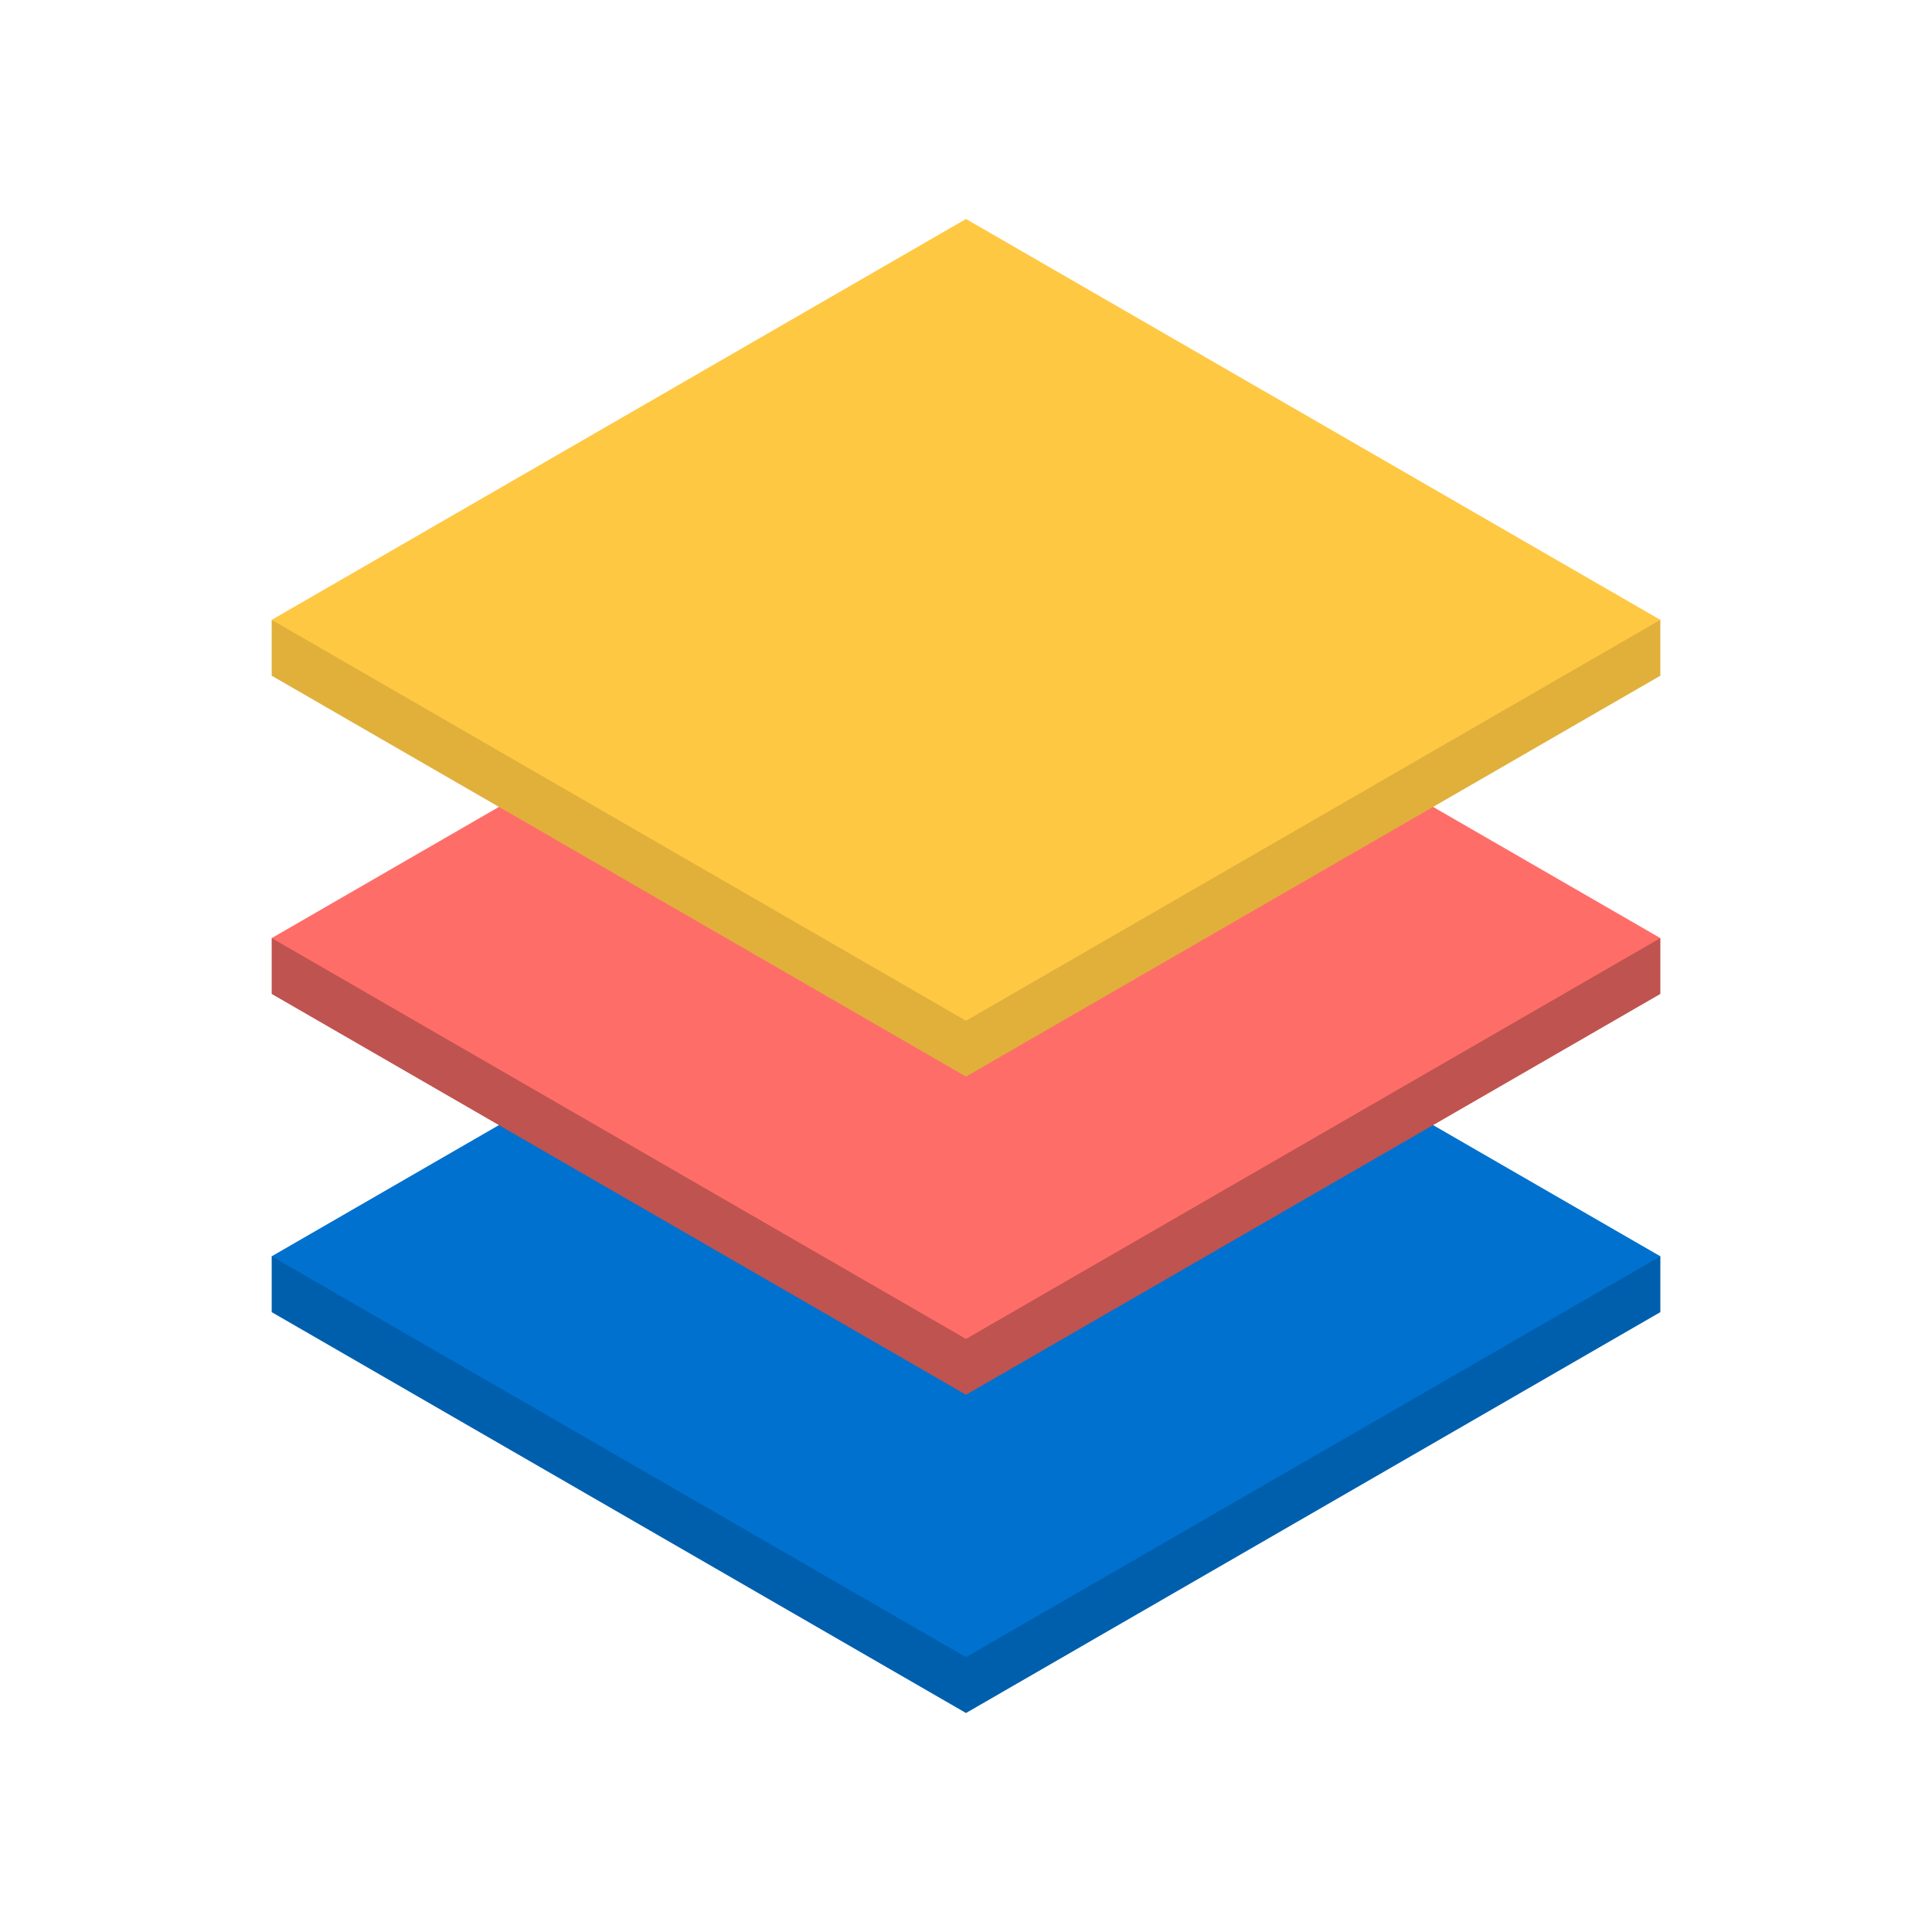 <?xml version="1.0" encoding="UTF-8"?>
<!DOCTYPE svg PUBLIC "-//W3C//DTD SVG 1.1//EN" "http://www.w3.org/Graphics/SVG/1.1/DTD/svg11.dtd">
<!-- Creator: CorelDRAW 2018 (64-Bit) -->
<svg xmlns="http://www.w3.org/2000/svg" xml:space="preserve" width="0.427in" height="0.427in" version="1.1" shape-rendering="geometricPrecision" text-rendering="geometricPrecision" image-rendering="optimizeQuality" fill-rule="evenodd" clip-rule="evenodd"
viewBox="0 0 426.66 426.66"
 xmlns:xlink="http://www.w3.org/1999/xlink">
 <g id="Layer_x0020_1">
  <g id="layers-svgrepo-com.svg">
   <g>
    <g>
     <polygon fill="#005FAD" points="366.67,289.77 366.67,277.44 60,277.44 60,289.77 213.33,378.3 "/>
     <polygon fill="#0071CE" points="366.67,277.44 213.33,188.91 60,277.44 213.33,365.96 "/>
    </g>
    <g>
     <polygon fill="#BF534F" points="366.67,219.5 366.67,207.17 60,207.17 60,219.5 213.33,308.02 "/>
     <polygon fill="#FF6D68" points="366.67,207.17 213.33,118.64 60,207.17 213.33,295.69 "/>
    </g>
    <g>
     <polygon fill="#E0B03B" points="366.67,149.22 366.67,136.89 60,136.89 60,149.22 213.33,237.75 "/>
     <polygon fill="#FFC843" points="366.67,136.89 213.33,48.36 60,136.89 213.33,225.42 "/>
    </g>
   </g>
  </g>
 </g>
</svg>
